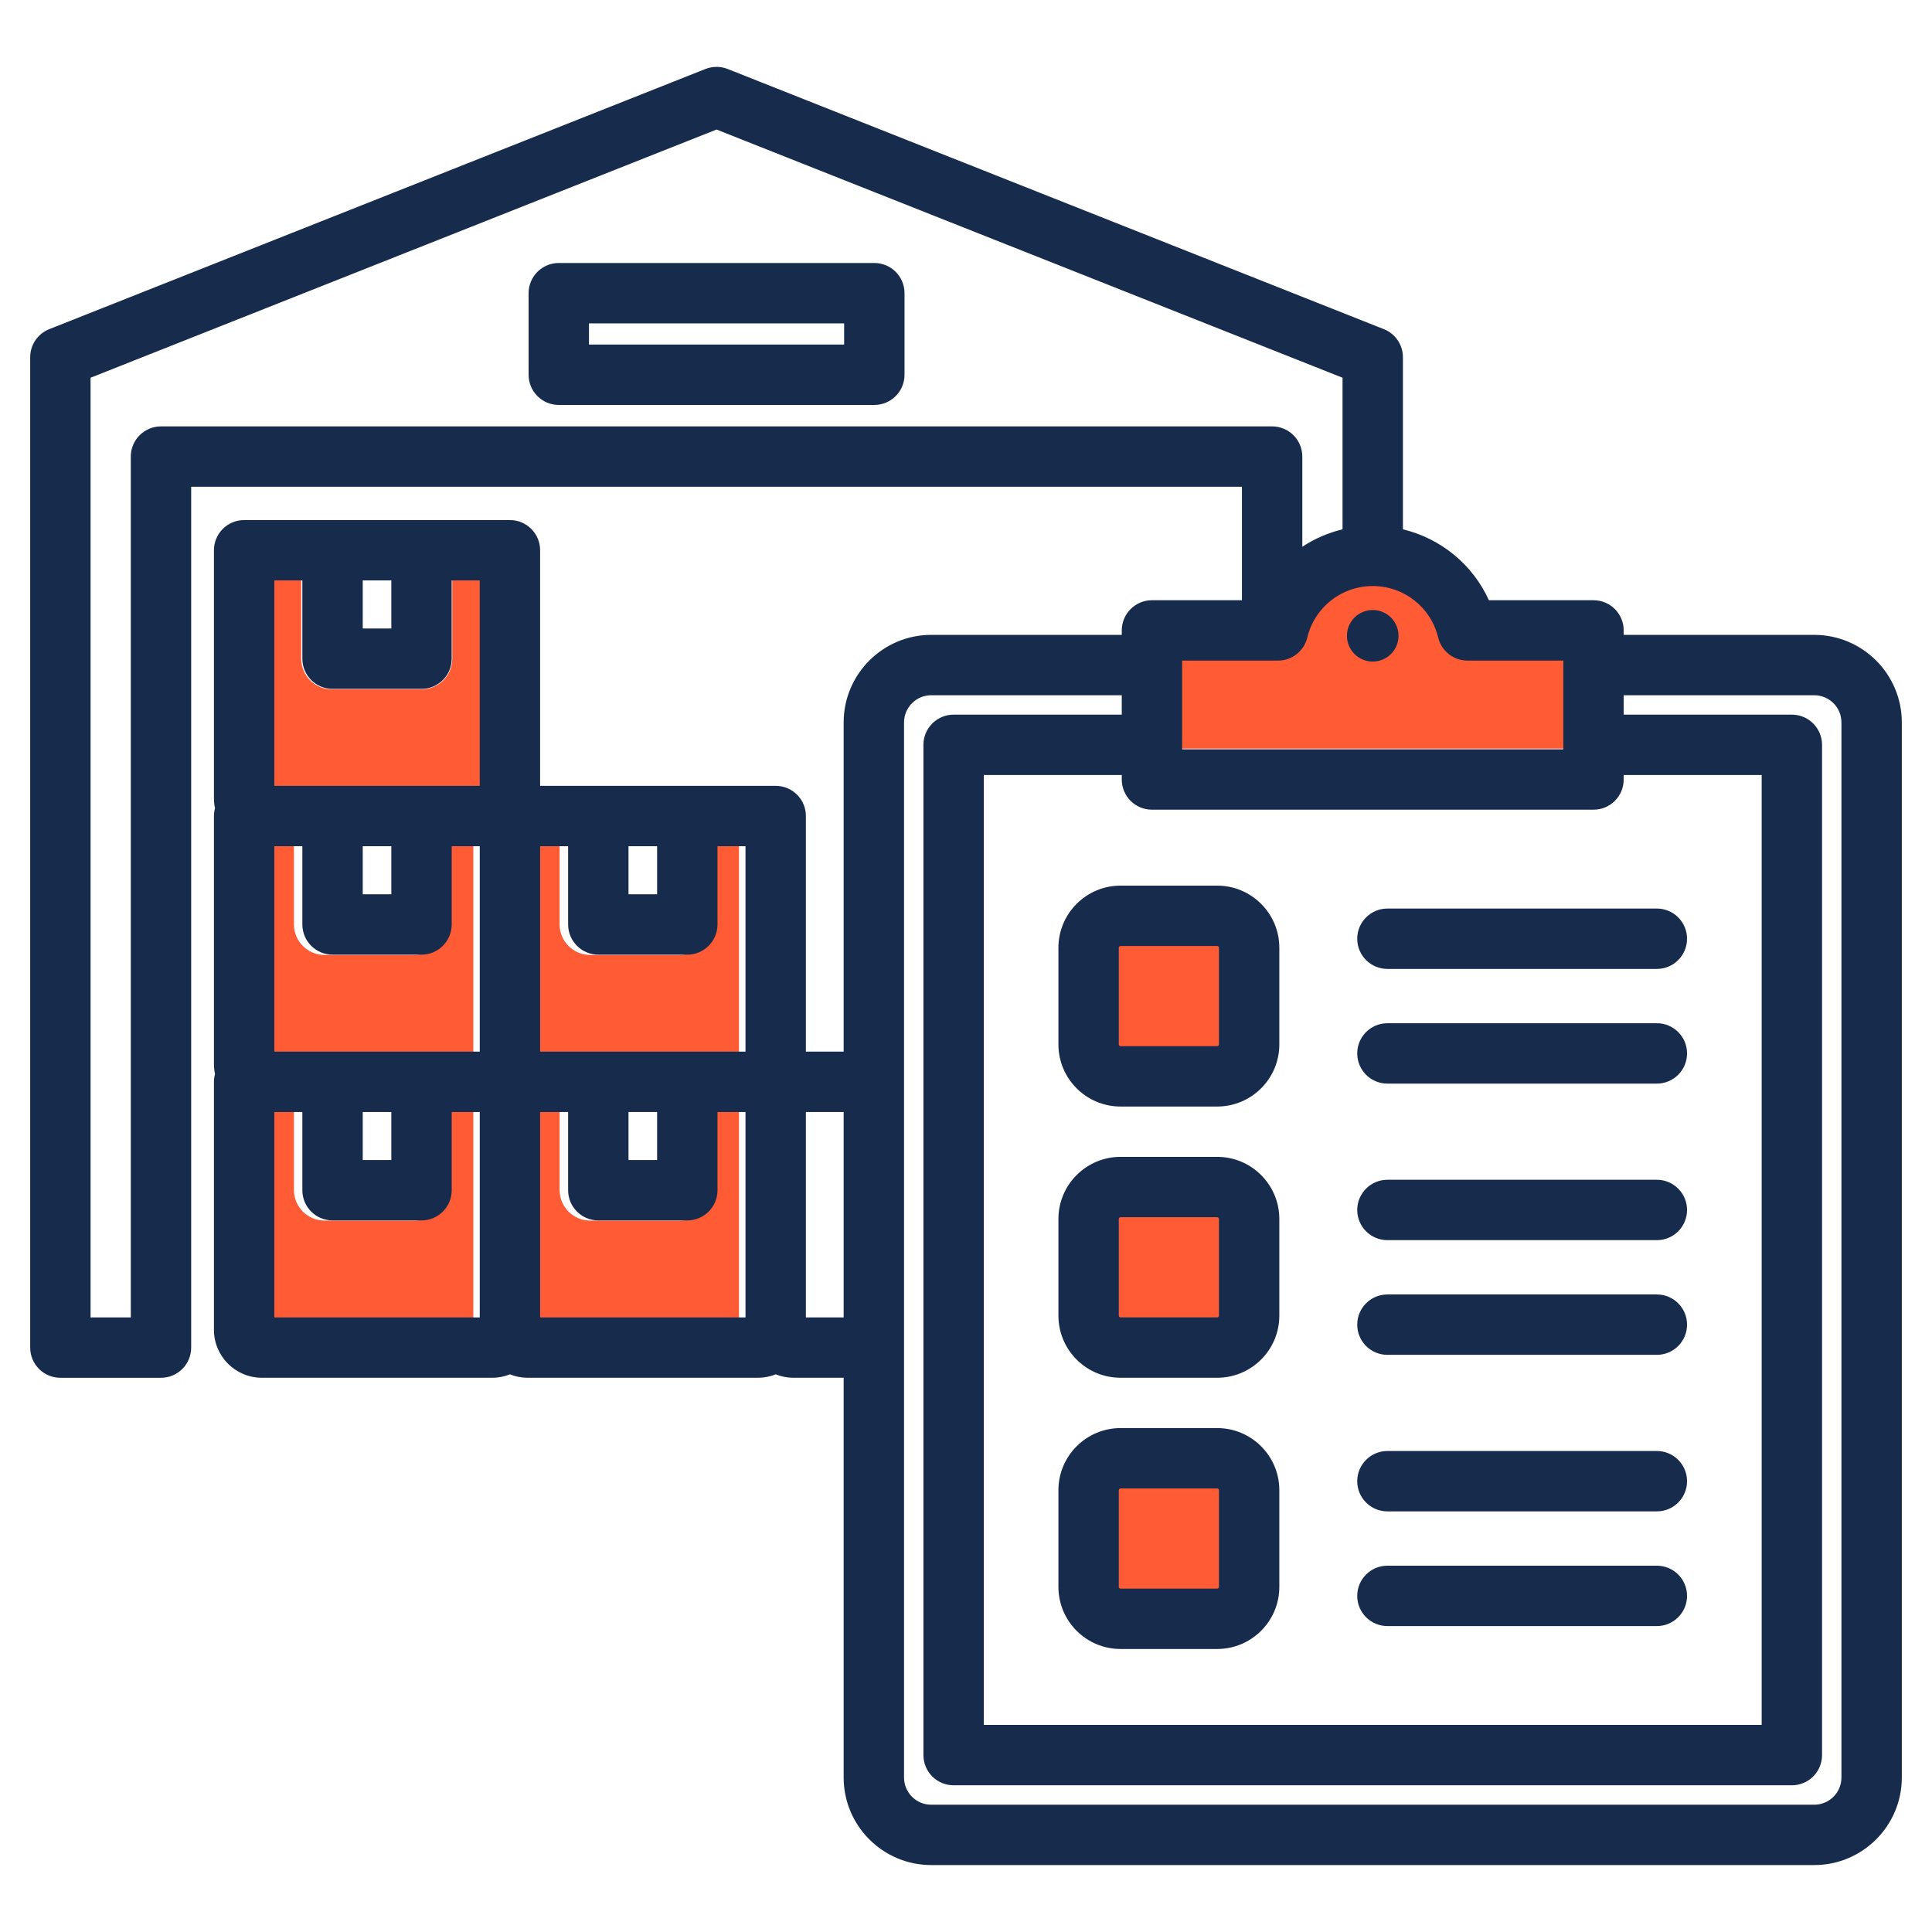 <svg width="80" height="80" viewBox="0 0 80 80" fill="none" xmlns="http://www.w3.org/2000/svg">
<g id="inventory 2">
<path id="Vector" fill-rule="evenodd" clip-rule="evenodd" d="M48 27.197H52.524C53.183 27.197 53.755 26.788 53.91 26.207C54.256 24.906 55.526 24 57 24C58.474 24 59.744 24.906 60.09 26.206C60.245 26.786 60.817 27.196 61.476 27.196H66V31H48V27.197Z" fill="#FF5C35"/>
<path id="Vector_2" fill-rule="evenodd" clip-rule="evenodd" d="M51 39.087V43.913C51 43.957 50.959 44 50.913 44H46.087C46.043 44 46 43.959 46 43.913V39.087C46 39.043 46.041 39 46.087 39H50.913C50.957 39 51 39.041 51 39.087Z" fill="#FF5C35"/>
<path id="Vector_3" fill-rule="evenodd" clip-rule="evenodd" d="M51 50.087V54.913C51 54.957 50.959 55 50.913 55H46.087C46.043 55 46 54.959 46 54.913V50.087C46 50.043 46.041 50 46.087 50H50.913C50.957 50 51 50.041 51 50.087Z" fill="#FF5C35"/>
<path id="Vector_4" fill-rule="evenodd" clip-rule="evenodd" d="M51 61.087V65.913C51 65.957 50.959 66 50.913 66H46.087C46.043 66 46 65.959 46 65.913V61.087C46 61.043 46.041 61 46.087 61H50.913C50.957 61 51 61.041 51 61.087Z" fill="#FF5C35"/>
<path id="Vector_5" fill-rule="evenodd" clip-rule="evenodd" d="M12.473 24V27.277C12.473 27.975 13.039 28.541 13.737 28.541H17.463C18.161 28.541 18.727 27.975 18.727 27.277V24H19.901V32.6H11.301V24H12.473Z" fill="#FF5C35"/>
<path id="Vector_6" fill-rule="evenodd" clip-rule="evenodd" d="M12.172 35V38.277C12.172 38.975 12.738 39.541 13.436 39.541H17.162C17.86 39.541 18.426 38.975 18.426 38.277V35H19.6V43.6H11V35H12.172Z" fill="#FF5C35"/>
<path id="Vector_7" fill-rule="evenodd" clip-rule="evenodd" d="M12.172 46V49.277C12.172 49.975 12.738 50.541 13.436 50.541H17.162C17.86 50.541 18.426 49.975 18.426 49.277V46H19.6V54.6H11V46H12.172Z" fill="#FF5C35"/>
<path id="Vector_8" fill-rule="evenodd" clip-rule="evenodd" d="M23.172 46V49.277C23.172 49.975 23.738 50.541 24.436 50.541H28.162C28.86 50.541 29.426 49.975 29.426 49.277V46H30.6V54.6H22V46H23.172Z" fill="#FF5C35"/>
<path id="Vector_9" fill-rule="evenodd" clip-rule="evenodd" d="M23.172 35V38.277C23.172 38.975 23.738 39.541 24.436 39.541H28.162C28.86 39.541 29.426 38.975 29.426 38.277V35H30.6V43.6H22V35H23.172Z" fill="#FF5C35"/>
<path id="Vector_10" fill-rule="evenodd" clip-rule="evenodd" d="M36.204 10.89H23.138C22.448 10.89 21.888 11.45 21.888 12.14V15.518C21.888 16.209 22.448 16.768 23.138 16.768H36.204C36.894 16.768 37.454 16.209 37.454 15.518V12.14C37.454 11.449 36.894 10.89 36.204 10.89ZM34.954 14.268H24.388V13.39H34.954V14.268ZM75.126 26.289H67.234V26.104C67.234 25.414 66.674 24.854 65.984 24.854H61.652C60.98 23.375 59.664 22.297 58.092 21.918V14.792C58.092 14.279 57.779 13.819 57.303 13.63L30.132 2.857C29.836 2.74 29.506 2.74 29.21 2.857L2.039 13.63C1.563 13.819 1.25 14.279 1.25 14.792V55.801C1.25 56.491 1.81 57.051 2.5 57.051H6.666C7.357 57.051 7.916 56.491 7.916 55.801V20.156H51.426V24.854H47.7C47.01 24.854 46.45 25.414 46.45 26.104V26.289H38.559C36.56 26.289 34.934 27.915 34.934 29.914V43.545H33.37V33.79C33.37 33.1 32.811 32.54 32.12 32.54H22.365V22.785C22.365 22.094 21.805 21.535 21.115 21.535H10.109C9.419 21.535 8.859 22.094 8.859 22.785V33.056C8.859 33.197 8.875 33.335 8.903 33.468C8.875 33.571 8.859 33.678 8.859 33.79V44.062C8.859 44.203 8.875 44.34 8.903 44.473C8.875 44.576 8.859 44.684 8.859 44.795V55.067C8.859 56.161 9.749 57.05 10.843 57.05H20.381C20.64 57.05 20.887 56.999 21.114 56.908C21.342 56.999 21.589 57.05 21.848 57.05H31.386C31.645 57.05 31.893 56.999 32.12 56.908C32.347 56.999 32.594 57.05 32.853 57.05H34.934V73.604C34.934 75.602 36.56 77.228 38.558 77.228H75.125C77.124 77.228 78.75 75.602 78.75 73.604V29.914C78.75 27.915 77.124 26.289 75.126 26.289ZM6.666 17.656C5.976 17.656 5.416 18.215 5.416 18.906V54.551H3.75V15.641L29.671 5.364L55.592 15.641V21.918C54.992 22.062 54.429 22.308 53.926 22.64V18.906C53.926 18.215 53.366 17.656 52.676 17.656L6.666 17.656ZM48.95 27.354H52.918C53.496 27.354 53.998 26.958 54.133 26.397C54.436 25.143 55.55 24.267 56.842 24.267C58.134 24.267 59.248 25.143 59.551 26.397C59.686 26.958 60.188 27.354 60.766 27.354H64.734V31.028H48.95V27.354ZM65.984 33.528C66.674 33.528 67.234 32.968 67.234 32.278V32.092H72.947V71.425H40.737V32.092H46.45V32.278C46.45 32.968 47.01 33.528 47.7 33.528H65.984ZM15.02 46.045H16.204V48.035H15.02V46.045ZM11.359 43.545V35.04H12.52V38.28C12.52 38.97 13.079 39.53 13.77 39.53H17.454C18.145 39.53 18.704 38.97 18.704 38.28V35.04H19.865V43.545H11.359ZM15.02 35.04H16.204V37.03H15.02V35.04ZM22.365 46.045H23.525V49.285C23.525 49.976 24.085 50.535 24.775 50.535H28.46C29.15 50.535 29.71 49.976 29.71 49.285V46.045H30.87V54.551H22.365V46.045ZM26.025 46.045H27.21V48.035H26.025V46.045ZM30.87 43.545H22.365V35.04H23.525V38.28C23.525 38.97 24.085 39.53 24.775 39.53H28.46C29.15 39.53 29.71 38.97 29.71 38.28V35.04H30.87V43.545ZM26.025 35.04H27.21V37.03H26.025V35.04ZM15.02 24.035H16.204V26.025H15.02V24.035ZM12.52 24.035V27.275C12.52 27.965 13.079 28.525 13.77 28.525H17.454C18.145 28.525 18.704 27.965 18.704 27.275V24.035H19.865V32.54H11.359V24.035H12.52ZM19.865 54.551H11.359V46.045H12.52V49.285C12.52 49.976 13.079 50.535 13.77 50.535H17.454C18.145 50.535 18.704 49.976 18.704 49.285V46.045H19.865V54.551ZM33.37 54.551V46.045H34.934V54.551H33.37ZM76.25 73.604C76.25 74.224 75.746 74.729 75.126 74.729H38.558C37.938 74.729 37.434 74.224 37.434 73.604V29.914C37.434 29.294 37.938 28.789 38.558 28.789H46.45V29.592H39.487C38.797 29.592 38.237 30.152 38.237 30.842V72.675C38.237 73.366 38.797 73.925 39.487 73.925H74.197C74.887 73.925 75.447 73.366 75.447 72.675V30.842C75.447 30.152 74.887 29.592 74.197 29.592H67.234V28.789H75.126C75.746 28.789 76.25 29.294 76.25 29.914V73.604ZM56.2 43.62C56.2 42.929 56.76 42.37 57.45 42.37H68.607C69.297 42.37 69.857 42.929 69.857 43.62C69.857 44.31 69.297 44.87 68.607 44.87H57.45C56.759 44.87 56.2 44.31 56.2 43.62ZM56.2 38.871C56.2 38.181 56.76 37.621 57.45 37.621H68.607C69.297 37.621 69.857 38.181 69.857 38.871C69.857 39.562 69.297 40.121 68.607 40.121H57.45C56.759 40.121 56.2 39.562 56.2 38.871ZM56.2 50.102C56.2 49.412 56.76 48.852 57.45 48.852H68.607C69.297 48.852 69.857 49.412 69.857 50.102C69.857 50.793 69.297 51.352 68.607 51.352H57.45C56.759 51.352 56.2 50.793 56.2 50.102ZM56.2 54.851C56.2 54.16 56.76 53.601 57.45 53.601H68.607C69.297 53.601 69.857 54.16 69.857 54.851C69.857 55.541 69.297 56.101 68.607 56.101H57.45C56.759 56.101 56.2 55.541 56.2 54.851ZM56.2 66.082C56.2 65.391 56.76 64.832 57.45 64.832H68.607C69.297 64.832 69.857 65.391 69.857 66.082C69.857 66.772 69.297 67.332 68.607 67.332H57.45C56.759 67.332 56.2 66.772 56.2 66.082ZM56.2 61.333C56.2 60.643 56.76 60.083 57.45 60.083H68.607C69.297 60.083 69.857 60.643 69.857 61.333C69.857 62.024 69.297 62.583 68.607 62.583H57.45C56.759 62.583 56.2 62.024 56.2 61.333ZM43.827 39.243V43.248C43.827 44.666 44.98 45.819 46.398 45.819H50.402C51.82 45.819 52.974 44.666 52.974 43.248V39.243C52.974 37.826 51.82 36.672 50.402 36.672H46.398C44.98 36.672 43.827 37.826 43.827 39.243ZM50.474 39.243V43.248C50.474 43.285 50.439 43.319 50.403 43.319H46.398C46.362 43.319 46.327 43.285 46.327 43.248V39.243C46.327 39.207 46.362 39.172 46.398 39.172H50.403C50.439 39.172 50.474 39.207 50.474 39.243ZM50.403 47.903H46.398C44.98 47.903 43.827 49.057 43.827 50.474V54.479C43.827 55.897 44.98 57.05 46.398 57.05H50.403C51.82 57.05 52.974 55.897 52.974 54.479V50.474C52.974 49.057 51.82 47.903 50.403 47.903ZM50.474 54.479C50.474 54.515 50.439 54.55 50.403 54.55H46.398C46.362 54.55 46.327 54.515 46.327 54.479V50.474C46.327 50.438 46.362 50.403 46.398 50.403H50.403C50.439 50.403 50.474 50.438 50.474 50.474V54.479ZM50.403 59.134H46.398C44.98 59.134 43.827 60.288 43.827 61.705V65.71C43.827 67.128 44.98 68.281 46.398 68.281H50.403C51.82 68.281 52.974 67.128 52.974 65.71V61.705C52.974 60.287 51.82 59.134 50.403 59.134ZM50.474 65.71C50.474 65.746 50.439 65.781 50.403 65.781H46.398C46.362 65.781 46.327 65.746 46.327 65.71V61.705C46.327 61.669 46.362 61.634 46.398 61.634H50.403C50.439 61.634 50.474 61.669 50.474 61.705V65.71ZM57.91 26.326C57.91 26.916 57.432 27.394 56.842 27.394C56.252 27.394 55.774 26.916 55.774 26.326C55.774 25.737 56.252 25.259 56.842 25.259C57.432 25.259 57.91 25.736 57.91 26.326Z" fill="#172B4D"/>
</g>
</svg>
